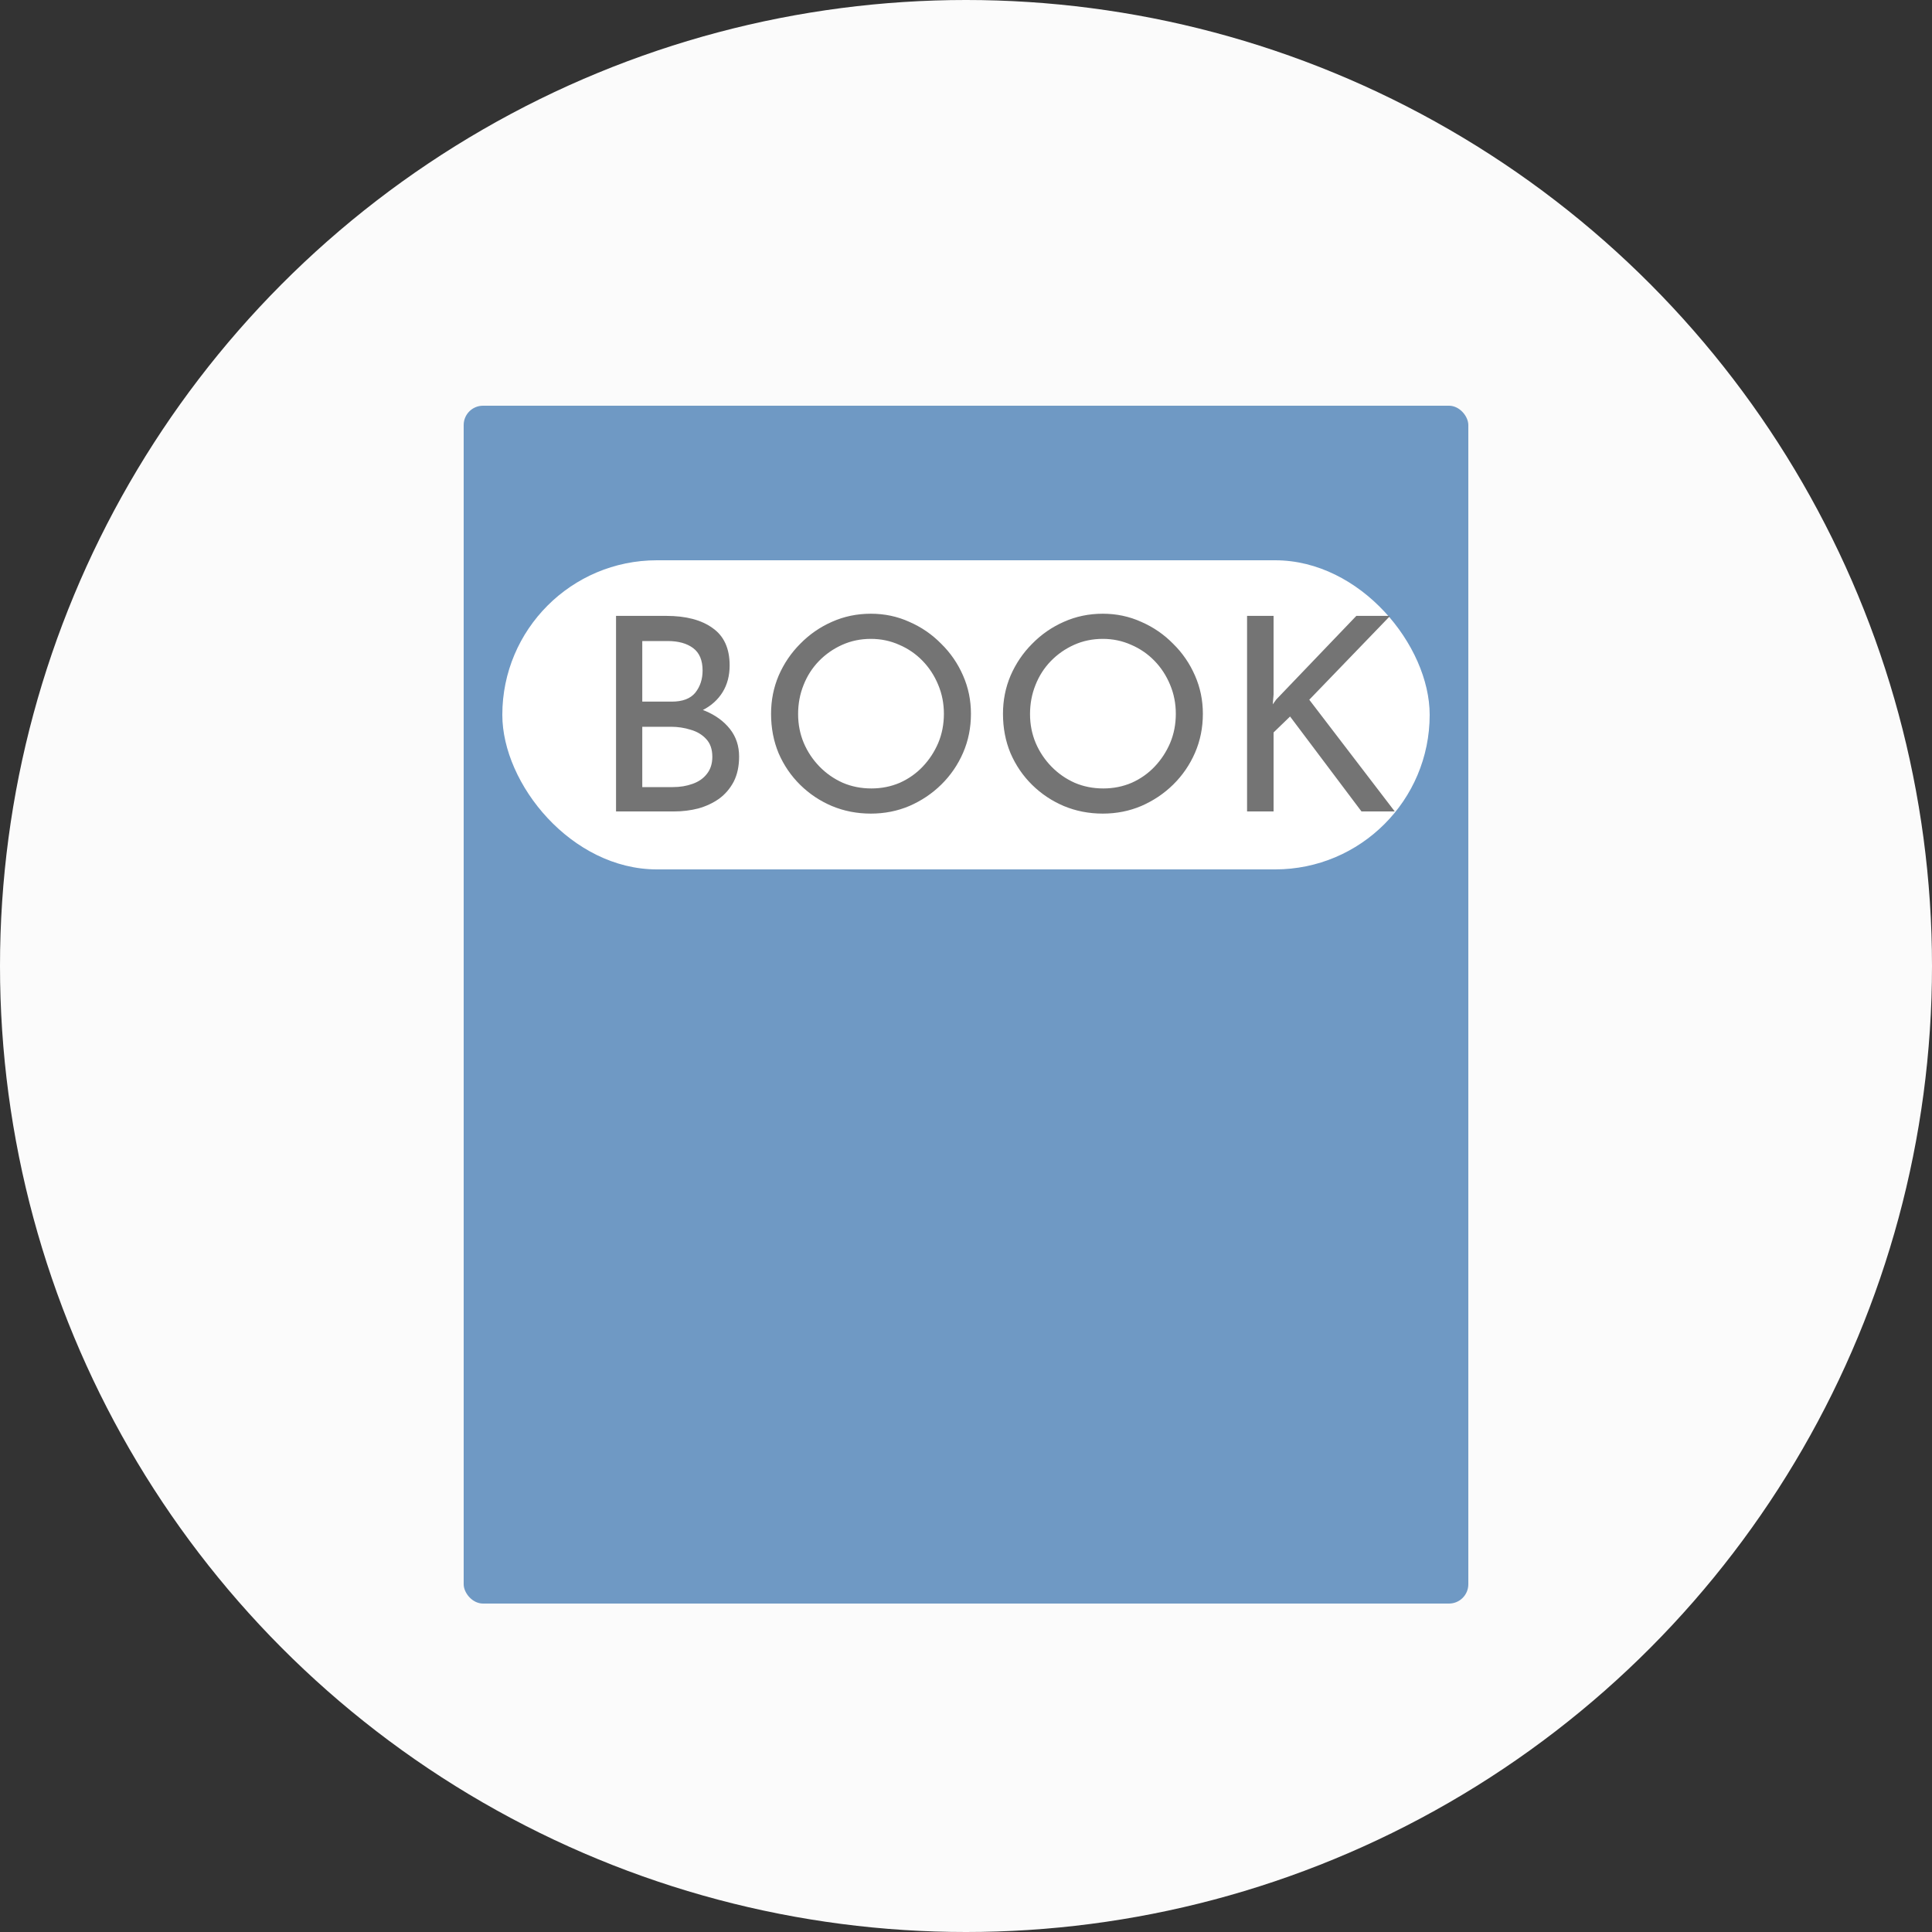 <svg width="100" height="100" viewBox="0 0 100 100" fill="none" xmlns="http://www.w3.org/2000/svg">
<rect x="0" y="0" width="100" height="100" fill="#333333" stroke="none"/>
<circle cx="50" cy="50" r="50" fill="#FBFBFB"/>
<rect x="24" y="21" width="52" height="62" rx="1" fill="#4D81B7" fill-opacity="0.8"/>
<rect x="26" y="29" width="48" height="16" rx="8" fill="white"/>
<path d="M34.49 31.878C35.507 31.878 36.305 32.088 36.884 32.508C37.472 32.919 37.766 33.563 37.766 34.44C37.766 34.972 37.644 35.434 37.402 35.826C37.159 36.218 36.818 36.526 36.38 36.75C35.95 36.974 35.442 37.1 34.854 37.128L34.658 36.428C35.339 36.447 35.95 36.568 36.492 36.792C37.033 37.016 37.462 37.329 37.78 37.73C38.097 38.131 38.256 38.607 38.256 39.158C38.256 39.662 38.162 40.096 37.976 40.46C37.789 40.815 37.537 41.109 37.22 41.342C36.902 41.566 36.543 41.734 36.142 41.846C35.74 41.949 35.325 42 34.896 42H31.886V31.878H34.49ZM34.77 36.316C35.33 36.316 35.736 36.162 35.988 35.854C36.24 35.537 36.366 35.154 36.366 34.706C36.366 34.174 36.202 33.787 35.876 33.544C35.549 33.301 35.11 33.18 34.56 33.18H33.244V36.316H34.77ZM34.826 40.74C35.199 40.74 35.54 40.684 35.848 40.572C36.165 40.46 36.412 40.287 36.59 40.054C36.776 39.821 36.87 39.527 36.87 39.172C36.87 38.78 36.762 38.472 36.548 38.248C36.342 38.024 36.076 37.865 35.75 37.772C35.423 37.669 35.087 37.618 34.742 37.618H33.244V40.74H34.826ZM39.91 36.946C39.91 36.246 40.041 35.588 40.302 34.972C40.573 34.347 40.946 33.796 41.422 33.32C41.898 32.835 42.444 32.457 43.06 32.186C43.685 31.906 44.357 31.766 45.076 31.766C45.785 31.766 46.448 31.906 47.064 32.186C47.689 32.457 48.24 32.835 48.716 33.32C49.201 33.796 49.579 34.347 49.85 34.972C50.121 35.588 50.256 36.246 50.256 36.946C50.256 37.665 50.121 38.337 49.85 38.962C49.579 39.587 49.201 40.138 48.716 40.614C48.24 41.081 47.689 41.449 47.064 41.72C46.448 41.981 45.785 42.112 45.076 42.112C44.357 42.112 43.685 41.981 43.06 41.72C42.444 41.459 41.898 41.095 41.422 40.628C40.946 40.161 40.573 39.615 40.302 38.99C40.041 38.365 39.91 37.683 39.91 36.946ZM41.31 36.96C41.31 37.492 41.408 37.991 41.604 38.458C41.8 38.915 42.071 39.321 42.416 39.676C42.761 40.031 43.163 40.311 43.62 40.516C44.077 40.712 44.572 40.81 45.104 40.81C45.627 40.81 46.117 40.712 46.574 40.516C47.031 40.311 47.428 40.031 47.764 39.676C48.1 39.321 48.366 38.915 48.562 38.458C48.758 37.991 48.856 37.487 48.856 36.946C48.856 36.414 48.758 35.915 48.562 35.448C48.366 34.972 48.095 34.557 47.75 34.202C47.405 33.847 47.003 33.572 46.546 33.376C46.089 33.171 45.599 33.068 45.076 33.068C44.544 33.068 44.049 33.171 43.592 33.376C43.135 33.581 42.733 33.861 42.388 34.216C42.043 34.571 41.777 34.986 41.59 35.462C41.403 35.929 41.31 36.428 41.31 36.96ZM51.914 36.946C51.914 36.246 52.045 35.588 52.306 34.972C52.577 34.347 52.95 33.796 53.426 33.32C53.902 32.835 54.448 32.457 55.064 32.186C55.689 31.906 56.361 31.766 57.08 31.766C57.789 31.766 58.452 31.906 59.068 32.186C59.693 32.457 60.244 32.835 60.72 33.32C61.205 33.796 61.583 34.347 61.854 34.972C62.125 35.588 62.26 36.246 62.26 36.946C62.26 37.665 62.125 38.337 61.854 38.962C61.583 39.587 61.205 40.138 60.72 40.614C60.244 41.081 59.693 41.449 59.068 41.72C58.452 41.981 57.789 42.112 57.08 42.112C56.361 42.112 55.689 41.981 55.064 41.72C54.448 41.459 53.902 41.095 53.426 40.628C52.95 40.161 52.577 39.615 52.306 38.99C52.045 38.365 51.914 37.683 51.914 36.946ZM53.314 36.96C53.314 37.492 53.412 37.991 53.608 38.458C53.804 38.915 54.075 39.321 54.42 39.676C54.765 40.031 55.167 40.311 55.624 40.516C56.081 40.712 56.576 40.81 57.108 40.81C57.631 40.81 58.121 40.712 58.578 40.516C59.035 40.311 59.432 40.031 59.768 39.676C60.104 39.321 60.37 38.915 60.566 38.458C60.762 37.991 60.86 37.487 60.86 36.946C60.86 36.414 60.762 35.915 60.566 35.448C60.37 34.972 60.099 34.557 59.754 34.202C59.409 33.847 59.007 33.572 58.55 33.376C58.093 33.171 57.603 33.068 57.08 33.068C56.548 33.068 56.053 33.171 55.596 33.376C55.139 33.581 54.737 33.861 54.392 34.216C54.047 34.571 53.781 34.986 53.594 35.462C53.407 35.929 53.314 36.428 53.314 36.96ZM65.92 35.952L65.878 36.456L66.06 36.204L70.204 31.878H71.954L67.768 36.218L72.192 42H70.47L66.774 37.086L65.92 37.912V42H64.548V31.878H65.92V35.952Z" fill="#747474"/>
</svg>
